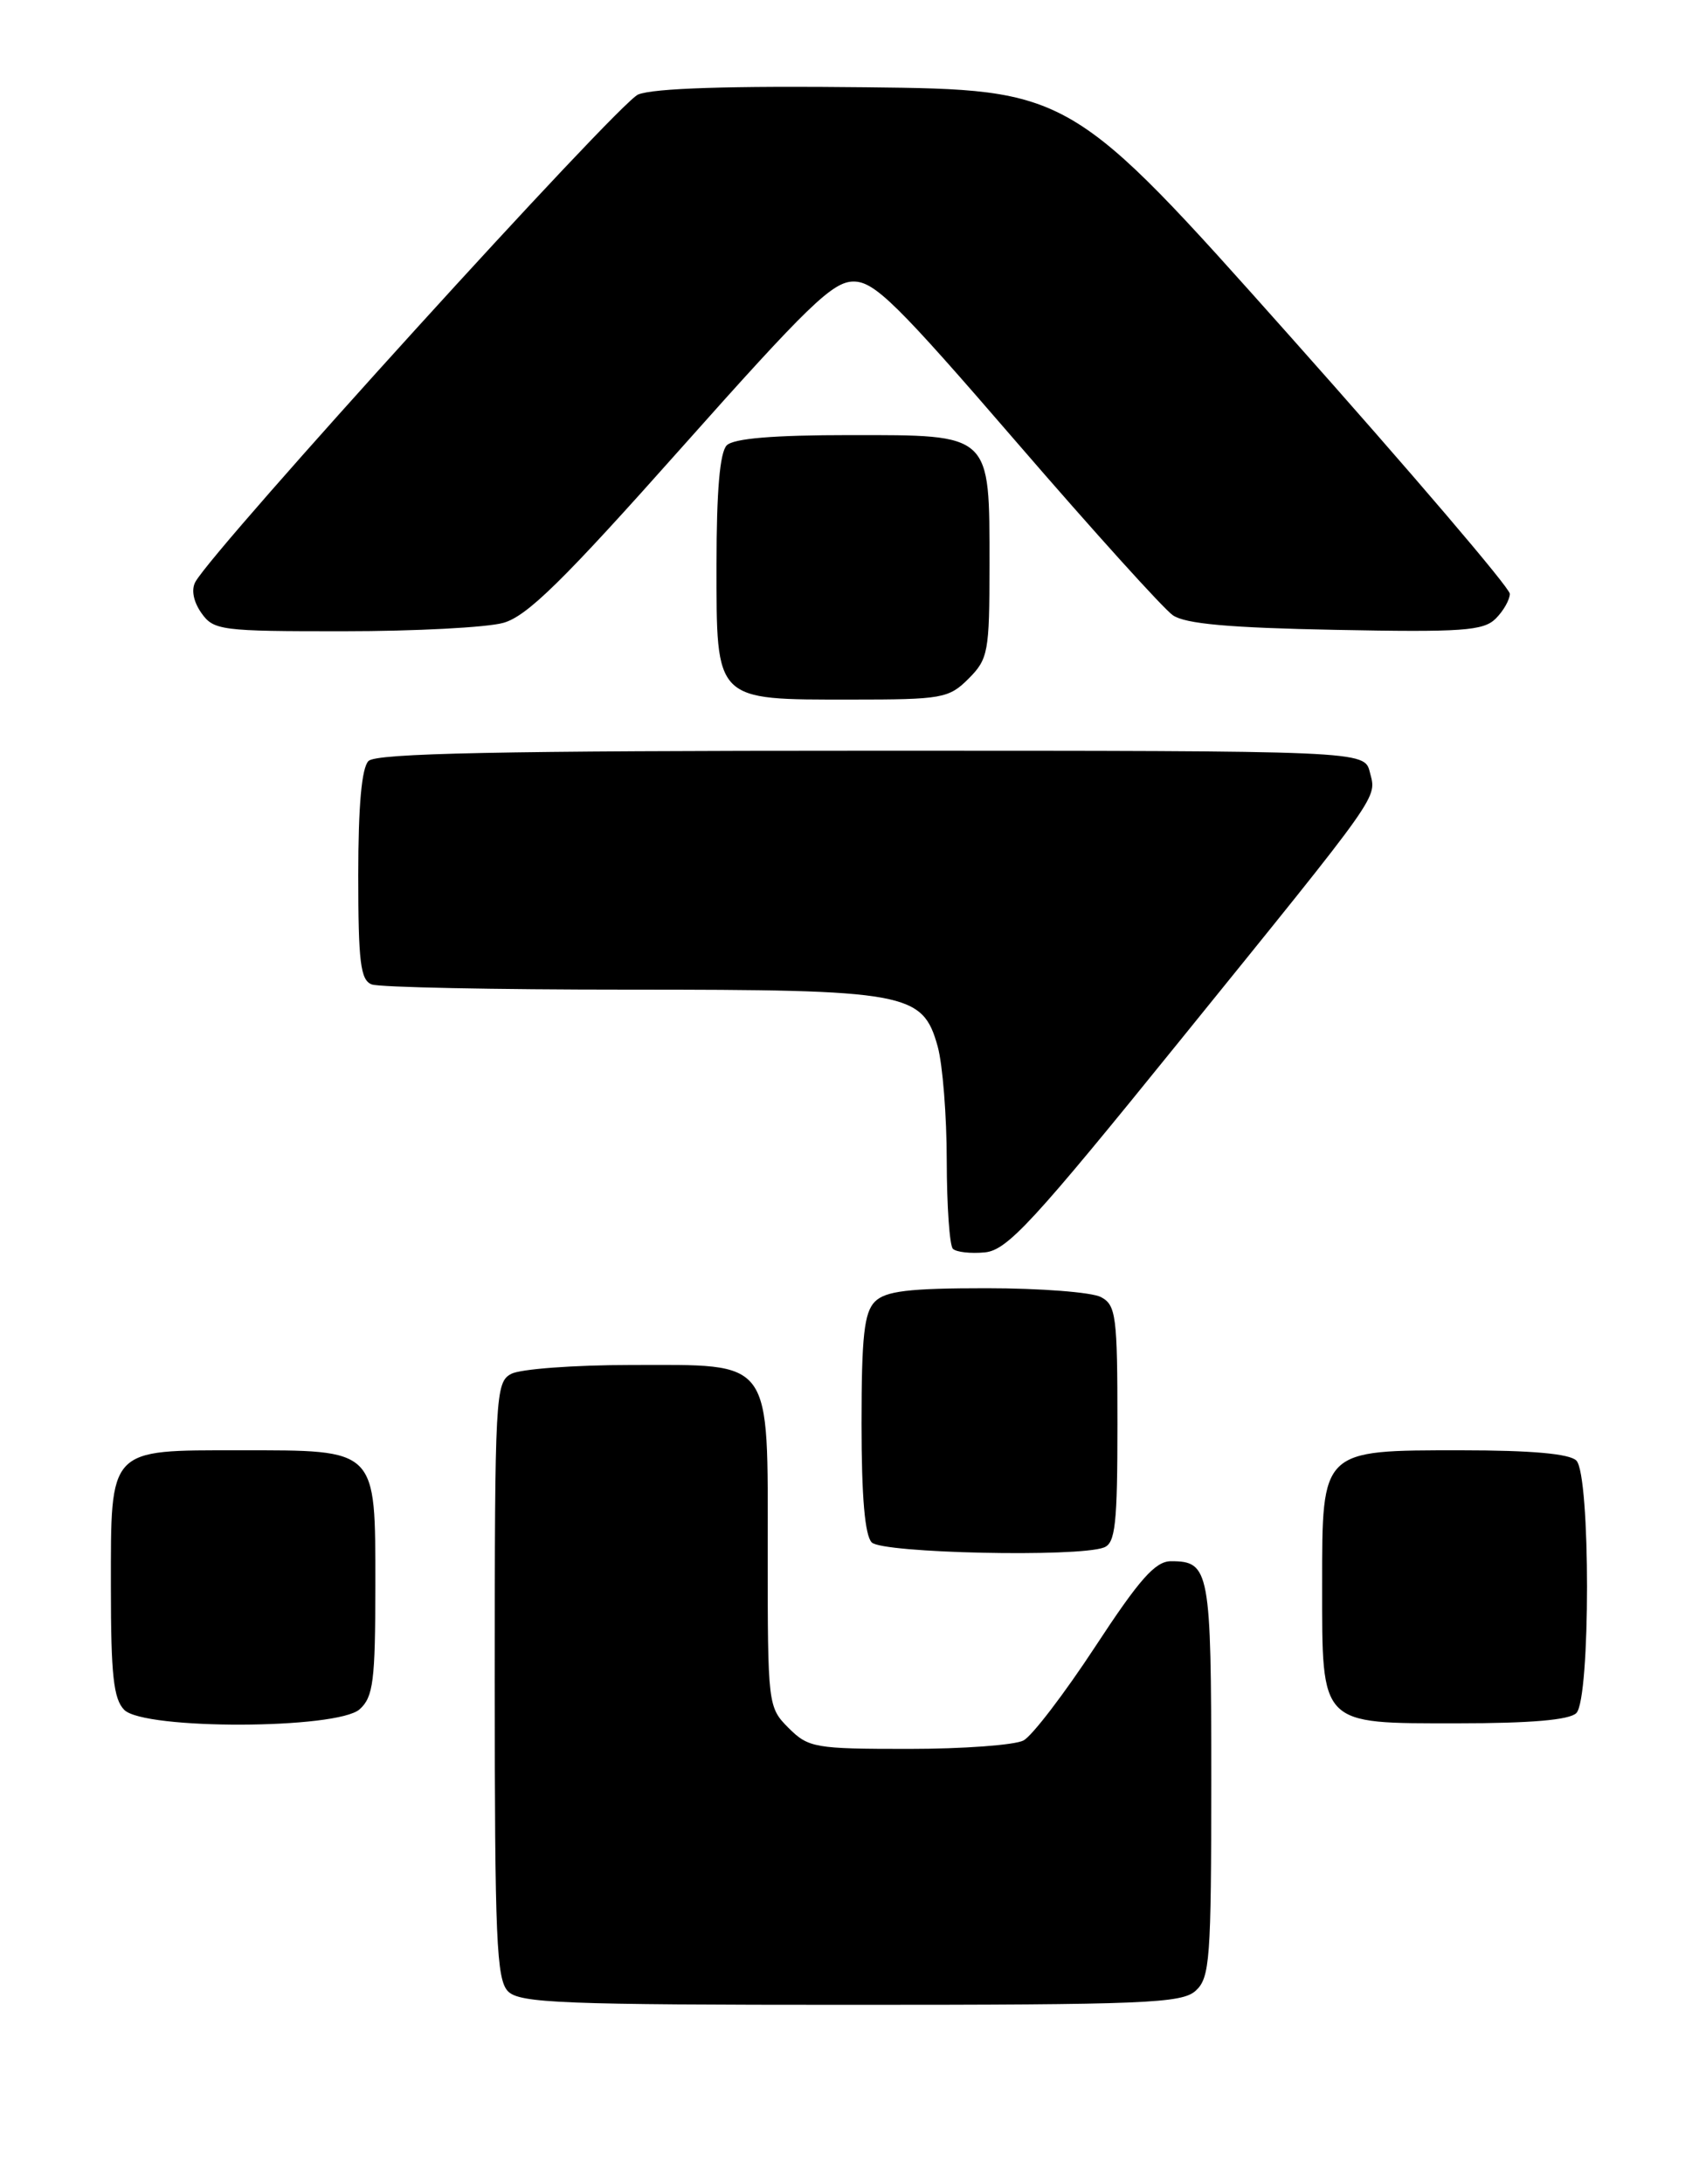 <?xml version="1.0" encoding="UTF-8" standalone="no"?>
<!DOCTYPE svg PUBLIC "-//W3C//DTD SVG 1.1//EN" "http://www.w3.org/Graphics/SVG/1.1/DTD/svg11.dtd" >
<svg xmlns="http://www.w3.org/2000/svg" xmlns:xlink="http://www.w3.org/1999/xlink" version="1.1" viewBox="0 0 200 256">
 <g >
 <path fill="currentColor"
d=" M 140.17 233.35 C 141.84 231.83 142.00 229.70 142.00 208.55 C 142.00 184.03 141.81 183.00 137.28 183.00 C 135.44 183.00 133.59 185.09 128.40 193.01 C 124.79 198.51 121.01 203.46 119.99 204.01 C 118.97 204.55 112.91 205.00 106.52 205.00 C 95.53 205.00 94.78 204.87 92.45 202.55 C 90.03 200.12 90.00 199.87 90.00 182.05 C 90.00 158.93 90.78 160.00 73.93 160.00 C 67.30 160.00 61.00 160.47 59.93 161.04 C 58.08 162.03 58.00 163.49 58.00 196.96 C 58.00 227.35 58.20 232.06 59.57 233.43 C 60.95 234.80 65.99 235.00 99.74 235.00 C 134.26 235.00 138.54 234.82 140.17 233.35 Z  M 42.17 200.35 C 43.76 198.91 44.00 197.02 44.00 185.90 C 44.00 169.68 44.32 170.00 28.11 170.00 C 12.62 170.00 13.00 169.60 13.00 186.08 C 13.00 196.36 13.31 199.16 14.57 200.43 C 16.93 202.78 39.55 202.71 42.17 200.35 Z  M 184.80 200.80 C 186.47 199.13 186.47 172.87 184.80 171.20 C 184.00 170.40 179.53 170.00 171.30 170.00 C 154.84 170.00 155.00 169.84 155.00 185.78 C 155.00 202.36 154.65 202.00 170.86 202.00 C 179.43 202.00 183.99 201.61 184.80 200.80 Z  M 129.42 181.39 C 130.76 180.88 131.00 178.64 131.00 166.93 C 131.00 154.25 130.84 152.98 129.07 152.04 C 128.00 151.47 121.96 151.00 115.64 151.00 C 106.52 151.00 103.82 151.33 102.57 152.57 C 101.31 153.84 101.00 156.63 101.00 166.87 C 101.00 175.44 101.39 179.99 102.20 180.80 C 103.46 182.06 126.37 182.56 129.42 181.39 Z  M 138.31 122.00 C 162.25 92.42 161.38 93.65 160.59 90.51 C 159.96 88.00 159.96 88.00 102.18 88.00 C 58.57 88.00 44.11 88.29 43.20 89.20 C 42.40 90.00 42.00 94.44 42.00 102.59 C 42.00 112.79 42.26 114.89 43.58 115.39 C 44.45 115.73 57.97 116.00 73.61 116.00 C 106.41 116.00 108.16 116.32 109.93 122.67 C 110.51 124.78 110.99 130.81 110.99 136.08 C 111.00 141.35 111.32 145.99 111.71 146.38 C 112.11 146.77 113.79 146.96 115.46 146.80 C 118.09 146.54 121.09 143.29 138.31 122.00 Z  M 113.55 79.55 C 115.85 77.24 116.00 76.43 116.00 66.27 C 116.00 50.71 116.31 51.00 99.64 51.00 C 90.68 51.00 86.01 51.39 85.20 52.20 C 84.39 53.01 84.00 57.57 84.00 66.14 C 84.00 82.30 83.70 82.00 99.77 82.00 C 110.46 82.00 111.23 81.86 113.55 79.55 Z  M 59.00 73.01 C 61.79 72.24 66.03 68.07 79.86 52.52 C 94.75 35.78 97.63 33.00 100.07 33.00 C 102.53 33.00 105.17 35.60 119.21 51.87 C 128.17 62.25 136.40 71.36 137.50 72.12 C 138.96 73.13 144.13 73.59 156.60 73.83 C 171.45 74.12 173.91 73.94 175.35 72.51 C 176.26 71.60 177.00 70.29 177.00 69.60 C 177.00 68.91 165.41 55.33 151.24 39.42 C 125.48 10.50 125.48 10.50 101.49 10.23 C 85.53 10.05 76.60 10.34 74.81 11.08 C 72.50 12.03 25.22 64.08 22.91 68.20 C 22.40 69.11 22.67 70.51 23.60 71.84 C 25.04 73.89 25.86 74.00 40.31 73.99 C 48.66 73.99 57.08 73.55 59.00 73.01 Z "/>
</g>
</svg>